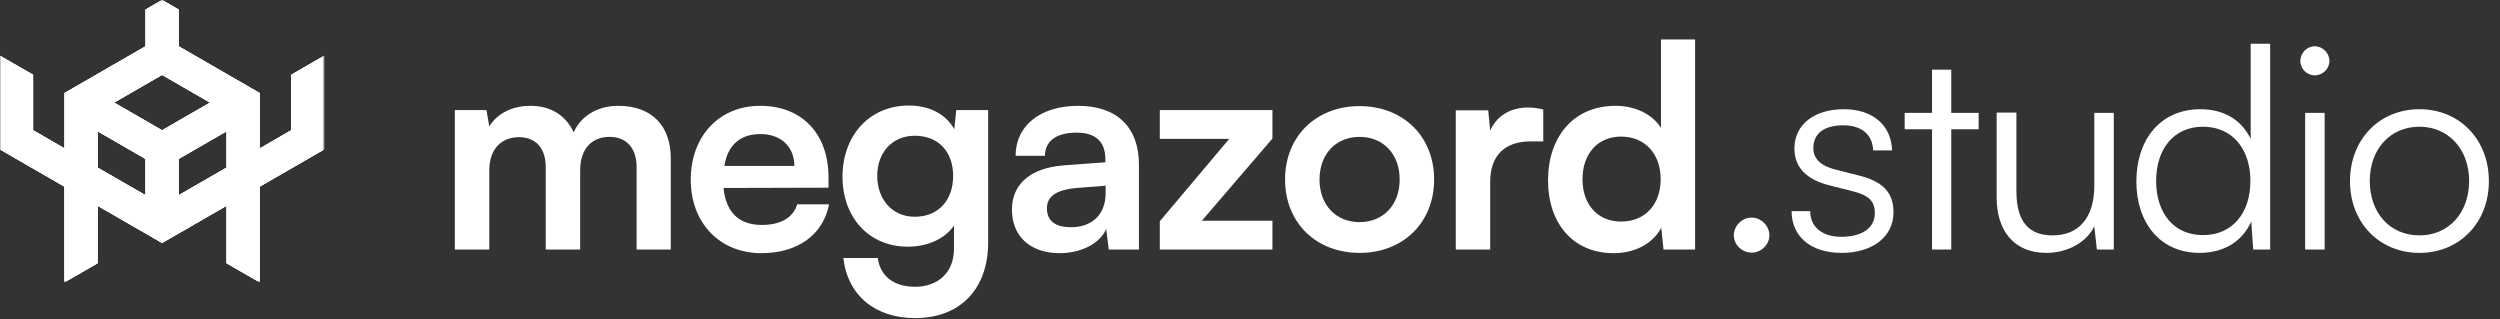 <svg xmlns="http://www.w3.org/2000/svg" width="1315" height="168" viewBox="0 0 1315 168" fill="none" data-google-analytics-opt-out="">
<rect x="0" y="0" width="1315" height="168" fill="#333333" stroke="none"/>
<mask id="mask0_12848_1480" style="mask-type:luminance" maskUnits="userSpaceOnUse" x="0" y="0" width="171" height="149">
<path d="M170.501 0H0V148.472H170.501V0Z" fill="white"/>
</mask>
<g mask="url(#mask0_12848_1480)">
<path d="M153.147 68.545L136.575 78.116V48.954L93.95 24.354V5.032L85.273 0L76.596 5.032V24.332L33.97 48.932V78.094L17.399 68.522V39.36L0 29.363V78.586L33.948 98.177V148.472L51.302 138.453V108.195L85.25 127.786L119.198 108.195V138.453L136.553 148.472V98.177L170.501 78.586V29.363L153.147 39.383V68.545ZM76.573 102.739L51.302 88.158V69.014L76.573 83.596V102.739ZM59.979 53.964L85.25 39.383L110.521 53.964L85.25 68.545L59.979 53.964ZM119.198 88.158L93.927 102.739V83.596L119.198 69.014V88.158Z" fill="#ffffff"/>
<path d="M153.147 68.545L136.575 78.116V48.954L93.95 24.354V5.032L85.273 0L76.596 5.032V24.332L33.97 48.932V78.094L17.399 68.522V39.36L0 29.363V78.586L33.948 98.177V148.472L51.302 138.453V108.195L85.25 127.786L119.198 108.195V138.453L136.553 148.472V98.177L170.501 78.586V29.363L153.147 39.383V68.545ZM76.573 102.739L51.302 88.158V69.014L76.573 83.596V102.739ZM59.979 53.964L85.25 39.383L110.521 53.964L85.25 68.545L59.979 53.964ZM119.198 88.158L93.927 102.739V83.596L119.198 69.014V88.158Z" fill="#ffffff"/>
<path d="M153.147 68.545L136.575 78.116V48.954L93.95 24.354V5.032L85.273 0L76.596 5.032V24.332L33.97 48.932V78.094L17.399 68.522V39.36L0 29.363V78.586L33.948 98.177V148.472L51.302 138.453V108.195L85.25 127.786L119.198 108.195V138.453L136.553 148.472V98.177L170.501 78.586V29.363L153.147 39.383V68.545ZM76.573 102.739L51.302 88.158V69.014L76.573 83.596V102.739ZM59.979 53.964L85.25 39.383L110.521 53.964L85.25 68.545L59.979 53.964ZM119.198 88.158L93.927 102.739V83.596L119.198 69.014V88.158Z" fill="#ffffff"/>
<path d="M153.147 68.545L136.575 78.116V48.954L93.95 24.354V5.032L85.273 0L76.596 5.032V24.332L33.97 48.932V78.094L17.399 68.522V39.36L0 29.363V78.586L33.948 98.177V148.472L51.302 138.453V108.195L85.25 127.786L119.198 108.195V138.453L136.553 148.472V98.177L170.501 78.586V29.363L153.147 39.383V68.545ZM76.573 102.739L51.302 88.158V69.014L76.573 83.596V102.739ZM59.979 53.964L85.25 39.383L110.521 53.964L85.25 68.545L59.979 53.964ZM119.198 88.158L93.927 102.739V83.596L119.198 69.014V88.158Z" fill="#ffffff"/>
</g>
<path d="M257.358 131.237H239.244V57.892H255.873L257.358 66.503C261.07 60.416 268.493 55.664 279.035 55.664C290.17 55.664 297.891 61.158 301.751 69.621C305.463 61.158 314.075 55.664 325.21 55.664C343.027 55.664 352.826 66.354 352.826 83.28V131.237H334.861V88.031C334.861 77.49 329.219 71.996 320.607 71.996C311.847 71.996 305.166 77.638 305.166 89.665V131.237H287.053V87.883C287.053 77.638 281.559 72.145 272.948 72.145C264.336 72.145 257.358 77.787 257.358 89.665V131.237ZM400.451 133.167C378.625 133.167 363.333 117.281 363.333 94.564C363.333 71.551 378.328 55.664 399.857 55.664C421.831 55.664 435.787 70.363 435.787 93.228V98.721L380.555 98.87C381.892 111.787 388.721 118.32 400.748 118.32C410.695 118.32 417.228 114.46 419.307 107.482H436.084C432.966 123.517 419.604 133.167 400.451 133.167ZM400.005 70.512C389.315 70.512 382.782 76.302 381.001 87.289H417.822C417.822 77.193 410.844 70.512 400.005 70.512ZM443.157 92.931C443.157 71.551 457.114 55.516 478.048 55.516C489.035 55.516 497.647 60.119 501.953 67.988L502.992 57.892H519.769V127.525C519.769 152.023 505.07 167.316 481.315 167.316C460.232 167.316 445.83 155.29 443.603 135.691H461.717C462.904 145.194 470.179 150.836 481.315 150.836C493.787 150.836 501.804 142.967 501.804 130.792V118.617C497.201 125.447 488.145 129.752 477.603 129.752C456.817 129.752 443.157 114.163 443.157 92.931ZM461.42 92.486C461.42 104.809 469.289 114.014 481.166 114.014C493.638 114.014 501.359 105.255 501.359 92.486C501.359 80.014 493.787 71.403 481.166 71.403C469.14 71.403 461.42 80.459 461.42 92.486ZM557.371 133.167C541.781 133.167 532.279 124.111 532.279 110.303C532.279 96.791 542.078 88.328 559.45 86.992L581.424 85.359V83.726C581.424 73.778 575.485 69.769 566.279 69.769C555.589 69.769 549.65 74.224 549.65 81.944H534.209C534.209 66.058 547.275 55.664 567.17 55.664C586.917 55.664 599.092 66.354 599.092 86.695V131.237H583.205L581.869 120.399C578.751 127.971 568.803 133.167 557.371 133.167ZM563.31 119.508C574.445 119.508 581.572 112.827 581.572 101.543V97.682L566.279 98.87C554.995 99.909 550.69 103.621 550.69 109.56C550.69 116.241 555.144 119.508 563.31 119.508ZM669.297 131.237H610.057V116.39L646.581 73.036H610.057V57.892H669.297V72.887L632.179 116.093H669.297V131.237ZM675.948 94.416C675.948 71.551 692.429 55.813 715.145 55.813C737.861 55.813 754.342 71.551 754.342 94.416C754.342 117.281 737.861 133.019 715.145 133.019C692.429 133.019 675.948 117.281 675.948 94.416ZM694.062 94.416C694.062 107.779 702.673 116.835 715.145 116.835C727.617 116.835 736.228 107.779 736.228 94.416C736.228 81.053 727.617 71.996 715.145 71.996C702.673 71.996 694.062 81.053 694.062 94.416ZM811.757 57.594V74.372H805.075C792.01 74.372 783.844 81.35 783.844 95.603V131.237H765.73V58.04H782.805L783.844 68.73C786.962 61.455 793.94 56.555 803.739 56.555C806.263 56.555 808.787 56.852 811.757 57.594ZM848.723 133.167C827.491 133.167 814.277 117.578 814.277 94.861C814.277 71.996 827.64 55.664 849.762 55.664C860.007 55.664 869.064 59.97 873.666 67.245V20.773H891.631V131.237H875.002L873.815 119.805C869.36 128.268 859.858 133.167 848.723 133.167ZM852.732 116.538C865.352 116.538 873.518 107.482 873.518 94.267C873.518 81.053 865.352 71.848 852.732 71.848C840.111 71.848 832.391 81.202 832.391 94.267C832.391 107.333 840.111 116.538 852.732 116.538Z" fill="#ffffff"/>
<path d="M921.34 132.869C916.291 132.869 911.986 128.712 911.986 123.813C911.986 118.765 916.291 114.459 921.34 114.459C926.388 114.459 930.693 118.765 930.693 123.813C930.693 128.712 926.388 132.869 921.34 132.869ZM942.381 111.044H952.18C952.18 119.358 958.416 124.555 968.512 124.555C979.647 124.555 986.18 119.804 986.18 112.083C986.18 106.144 983.211 102.729 974.748 100.651L962.425 97.533C949.953 94.415 943.866 87.882 943.866 78.083C943.866 65.463 954.407 57.446 969.848 57.446C984.992 57.446 994.792 65.76 995.237 79.123H985.289C984.992 70.808 979.202 65.909 969.551 65.909C959.455 65.909 953.813 70.214 953.813 77.935C953.813 83.428 957.674 87.288 965.543 89.219L977.866 92.337C990.337 95.454 995.979 101.245 995.979 111.638C995.979 124.555 984.992 133.018 968.66 133.018C952.477 133.018 942.381 124.406 942.381 111.044ZM1026.36 131.236H1016.26V67.987H1001.86V59.376H1016.26V36.659H1026.36V59.376H1040.76V67.987H1026.36V131.236ZM1101.61 59.376H1111.86V131.236H1102.95L1101.61 119.061C1097.6 127.376 1087.65 133.018 1076.37 133.018C1059.44 133.018 1050.24 121.437 1050.24 103.917V59.227H1060.63V100.651C1060.63 117.725 1068.2 123.813 1079.64 123.813C1093.44 123.813 1101.61 114.607 1101.61 97.533V59.376ZM1156.99 133.018C1136.05 133.018 1123.73 116.983 1123.73 95.454C1123.73 73.778 1136.05 57.446 1157.43 57.446C1169.31 57.446 1178.81 62.642 1183.86 73.035V23H1194.1V131.236H1185.2L1184.16 116.537C1179.11 127.673 1169.01 133.018 1156.99 133.018ZM1158.77 123.664C1174.51 123.664 1183.71 111.786 1183.71 95.158C1183.71 78.677 1174.51 66.651 1158.77 66.651C1143.18 66.651 1134.12 78.677 1134.12 95.158C1134.12 111.786 1143.18 123.664 1158.77 123.664ZM1217.56 39.629C1213.4 39.629 1209.99 36.214 1209.99 32.057C1209.99 27.899 1213.4 24.336 1217.56 24.336C1221.72 24.336 1225.28 27.899 1225.28 32.057C1225.28 36.214 1221.72 39.629 1217.56 39.629ZM1212.51 131.236V59.376H1222.76V131.236H1212.51ZM1236.1 95.306C1236.1 73.332 1251.54 57.446 1272.63 57.446C1293.71 57.446 1309.15 73.332 1309.15 95.306C1309.15 117.131 1293.71 133.018 1272.63 133.018C1251.54 133.018 1236.1 117.131 1236.1 95.306ZM1246.5 95.158C1246.5 112.083 1257.19 123.813 1272.63 123.813C1287.92 123.813 1298.76 112.083 1298.76 95.158C1298.76 78.529 1287.92 66.651 1272.63 66.651C1257.19 66.651 1246.5 78.529 1246.5 95.158Z" fill="#ffffff"/>
<script xmlns=""/></svg>
